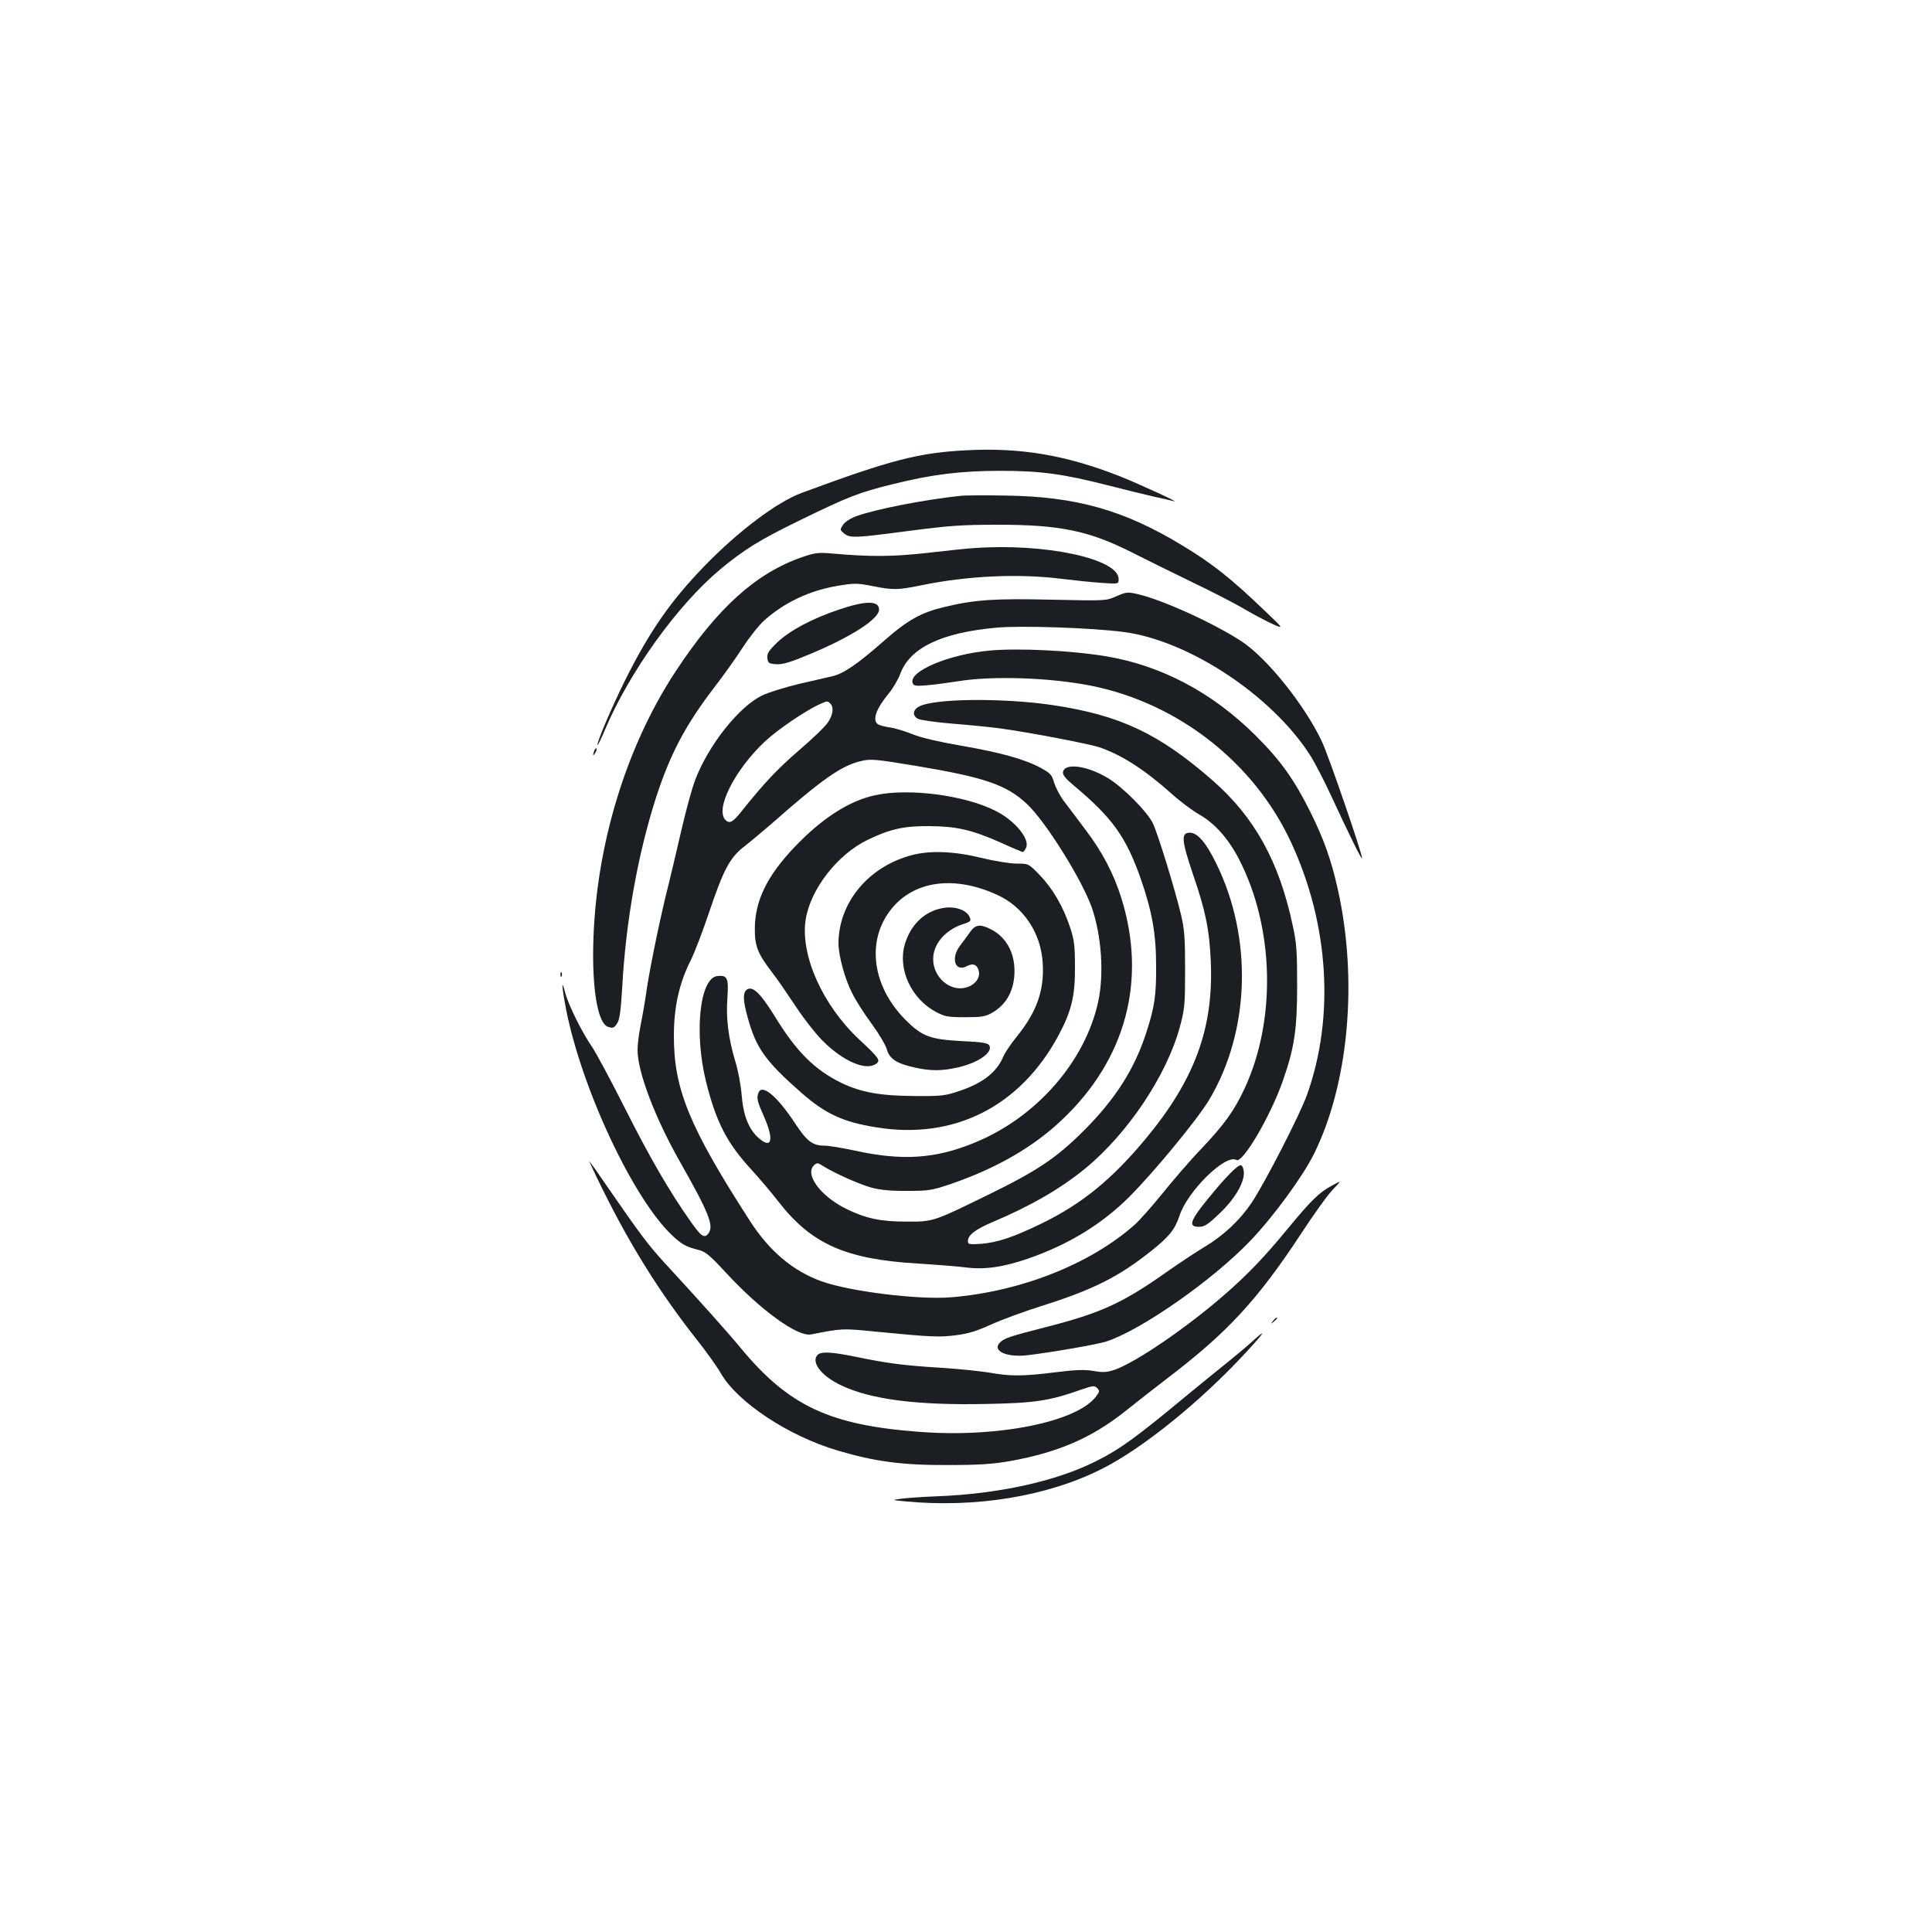 <?xml version="1.0" standalone="no"?>
<!DOCTYPE svg PUBLIC "-//W3C//DTD SVG 20010904//EN"
 "http://www.w3.org/TR/2001/REC-SVG-20010904/DTD/svg10.dtd">
<svg version="1.0" xmlns="http://www.w3.org/2000/svg"
 width="1000pt" height="1000pt" viewBox="0 0 1000 1000"
 preserveAspectRatio="xMidYMid meet">
<g transform="translate(0,1000) scale(0.1,-0.1)"
fill="#1b1f23" stroke="none">
<path d="M4995 7669 c-243 -13 -388 -51 -845 -220 -128 -47 -331 -200 -505
-380 -175 -181 -283 -337 -409 -589 -71 -143 -150 -329 -143 -336 2 -2 19 33
38 78 126 299 376 647 598 832 122 101 203 152 411 253 252 123 306 144 481
187 205 51 353 69 559 69 205 0 323 -16 550 -74 85 -22 193 -48 240 -59 47
-10 94 -21 105 -24 45 -14 -174 87 -279 129 -280 110 -516 150 -801 134z"/>
<path d="M4975 7434 c-190 -20 -446 -70 -543 -106 -30 -11 -60 -30 -69 -45
-16 -25 -16 -26 6 -44 31 -25 54 -24 335 13 207 27 272 32 461 32 321 0 472
-31 695 -144 63 -32 203 -101 310 -153 107 -51 226 -113 265 -136 38 -23 102
-57 141 -76 72 -33 72 -33 -30 64 -174 167 -272 245 -430 340 -299 181 -547
251 -911 256 -104 2 -208 1 -230 -1z"/>
<path d="M5040 7163 c-25 -1 -130 -12 -233 -24 -187 -21 -297 -22 -512 -3 -59
5 -81 2 -144 -20 -239 -83 -438 -263 -654 -591 -271 -412 -428 -956 -427
-1479 1 -204 30 -342 75 -360 27 -10 34 -7 50 18 12 18 19 68 26 193 19 338
81 683 174 973 74 228 152 375 299 568 48 62 115 156 150 210 34 53 85 117
113 142 105 93 235 154 380 178 84 14 100 14 177 -1 108 -22 133 -21 252 3
241 50 506 62 729 34 66 -8 159 -18 208 -21 87 -6 87 -6 87 20 0 105 -381 187
-750 160z"/>
<path d="M5779 6914 c-54 -24 -54 -24 -334 -18 -297 7 -399 0 -554 -37 -123
-29 -192 -67 -319 -179 -136 -119 -205 -166 -263 -180 -24 -5 -102 -24 -174
-40 -71 -17 -158 -44 -191 -60 -119 -58 -276 -255 -345 -435 -17 -43 -50 -165
-74 -270 -24 -104 -53 -226 -64 -271 -39 -152 -92 -406 -112 -535 -10 -71 -26
-161 -34 -200 -8 -39 -15 -94 -15 -124 0 -113 90 -351 221 -581 149 -263 175
-329 146 -368 -21 -28 -38 -16 -92 61 -111 157 -213 334 -341 588 -75 149
-152 291 -170 317 -49 70 -122 216 -138 278 -21 80 -19 37 3 -79 81 -418 352
-993 554 -1179 50 -46 69 -55 134 -72 35 -9 58 -28 140 -117 179 -194 371
-333 440 -320 166 32 158 32 341 14 289 -28 323 -29 411 -18 63 8 108 22 180
55 53 24 169 67 258 95 270 85 401 151 569 284 96 76 125 113 149 184 41 128
240 322 294 289 32 -20 175 223 240 407 61 173 75 269 75 497 0 174 -3 221
-23 310 -70 331 -198 561 -414 750 -279 244 -481 339 -832 391 -253 37 -608
34 -686 -7 -35 -17 -38 -49 -7 -65 12 -6 94 -18 182 -25 89 -7 197 -18 241
-24 155 -21 461 -80 516 -98 118 -41 235 -117 374 -241 44 -40 108 -87 141
-106 81 -46 151 -124 207 -232 183 -354 194 -834 28 -1189 -54 -115 -103 -183
-222 -309 -58 -60 -148 -165 -202 -232 -54 -67 -119 -140 -145 -163 -230 -204
-591 -346 -952 -375 -168 -13 -517 30 -665 82 -149 53 -272 156 -373 313 -315
488 -395 685 -394 960 0 148 28 273 87 389 20 40 62 150 94 245 76 226 109
288 185 346 32 25 94 77 138 115 264 233 366 304 466 326 49 12 75 9 276 -24
362 -60 476 -99 582 -199 97 -91 286 -394 336 -538 49 -143 63 -338 33 -481
-66 -312 -321 -604 -642 -734 -201 -83 -374 -94 -616 -41 -65 14 -136 26 -158
26 -63 0 -92 22 -154 116 -92 140 -171 206 -189 158 -11 -28 -7 -44 30 -127
50 -115 39 -165 -25 -111 -54 45 -83 116 -92 224 -4 52 -19 132 -33 176 -36
120 -49 224 -41 329 7 102 0 119 -52 113 -91 -10 -121 -292 -59 -545 53 -212
108 -319 237 -459 41 -45 102 -117 137 -162 171 -221 349 -300 722 -322 96 -6
208 -15 248 -20 95 -13 195 1 325 46 209 73 379 177 521 318 129 129 354 402
415 504 212 356 226 840 35 1225 -51 105 -96 157 -135 157 -47 0 -44 -38 16
-216 65 -188 85 -287 92 -450 15 -347 -83 -613 -340 -922 -174 -208 -326 -332
-532 -433 -150 -73 -231 -100 -317 -107 -63 -4 -68 -3 -68 15 0 30 39 60 126
97 197 83 353 173 480 277 221 181 423 483 491 734 25 92 27 116 27 295 0 166
-3 208 -21 285 -33 138 -121 423 -146 474 -29 60 -156 188 -233 234 -108 65
-225 80 -232 30 -2 -14 14 -34 55 -68 200 -167 271 -266 347 -482 60 -173 80
-288 80 -453 1 -153 -8 -213 -51 -345 -60 -187 -160 -344 -322 -506 -145 -145
-245 -211 -508 -339 -272 -133 -274 -134 -413 -133 -130 0 -208 16 -308 65
-137 67 -221 183 -166 229 13 11 20 10 42 -5 56 -36 190 -96 252 -113 45 -12
101 -18 185 -17 112 0 127 2 230 37 232 80 424 190 572 331 331 313 440 722
307 1148 -39 125 -100 241 -184 351 -41 55 -92 123 -113 150 -21 28 -43 71
-51 96 -11 41 -19 49 -72 78 -83 44 -209 79 -413 114 -109 19 -201 40 -246 58
-40 16 -94 33 -121 36 -27 4 -55 12 -61 17 -29 23 -7 81 58 160 21 25 48 71
59 101 50 134 212 212 495 238 125 12 491 0 660 -22 334 -43 762 -324 963
-633 25 -38 75 -135 112 -215 94 -203 160 -337 160 -323 0 27 -171 524 -207
602 -88 188 -284 433 -416 520 -142 93 -407 214 -535 244 -56 13 -62 12 -113
-10z m-1481 -556 c19 -19 14 -59 -14 -99 -14 -21 -82 -86 -150 -144 -111 -96
-178 -167 -298 -317 -43 -54 -60 -63 -81 -42 -55 55 47 258 203 405 64 61 216
164 287 195 38 17 38 17 53 2z"/>
<path d="M4340 6844 c-139 -47 -253 -108 -318 -170 -44 -43 -53 -57 -50 -80 3
-26 7 -29 45 -32 34 -2 71 9 172 51 216 90 361 183 361 232 0 47 -69 47 -210
-1z"/>
<path d="M5125 6633 c-213 -19 -424 -108 -401 -169 5 -14 16 -16 74 -11 37 3
110 13 162 21 178 29 477 19 691 -24 449 -91 842 -399 1032 -811 196 -422 226
-903 82 -1306 -38 -105 -216 -452 -287 -559 -60 -89 -143 -168 -245 -229 -43
-26 -128 -82 -189 -125 -235 -166 -345 -216 -634 -290 -189 -48 -217 -58 -238
-83 -34 -41 41 -73 142 -62 109 12 360 55 411 71 179 58 547 314 745 520 119
124 270 330 330 449 181 364 230 902 124 1374 -33 149 -73 260 -140 395 -85
171 -155 269 -283 397 -226 225 -490 365 -781 413 -178 29 -449 42 -595 29z"/>
<path d="M3076 6115 c-9 -26 -7 -32 5 -12 6 10 9 21 6 23 -2 3 -7 -2 -11 -11z"/>
<path d="M4530 5884 c-136 -29 -278 -121 -421 -272 -139 -147 -201 -274 -202
-417 -1 -91 15 -131 87 -225 24 -30 78 -109 122 -175 43 -66 109 -150 146
-186 104 -103 221 -153 273 -115 24 17 15 30 -86 124 -191 178 -307 437 -279
622 25 158 165 338 321 413 116 56 187 72 319 71 142 -1 219 -19 367 -84 61
-28 114 -50 117 -50 3 0 10 9 16 20 24 44 -55 142 -157 193 -159 81 -449 119
-623 81z"/>
<path d="M4720 5574 c-225 -59 -380 -246 -380 -458 0 -61 33 -184 71 -257 17
-35 62 -106 100 -157 38 -52 73 -111 79 -133 14 -49 49 -73 142 -94 85 -19
141 -19 226 0 108 25 184 79 162 115 -7 11 -40 17 -137 21 -169 9 -209 24
-294 108 -184 183 -208 433 -59 595 121 131 321 151 532 54 136 -62 226 -197
235 -352 9 -141 -30 -252 -133 -380 -31 -38 -63 -85 -71 -105 -34 -81 -107
-138 -228 -178 -73 -25 -93 -27 -230 -26 -178 1 -279 19 -380 68 -138 67 -234
163 -345 345 -72 116 -111 155 -141 140 -25 -14 -25 -55 2 -150 43 -156 92
-224 279 -388 122 -107 215 -150 385 -177 404 -66 747 108 945 478 66 124 85
202 84 352 0 111 -4 141 -26 207 -35 106 -91 202 -158 270 -56 58 -56 58 -117
58 -35 0 -116 13 -185 30 -139 34 -264 39 -358 14z"/>
<path d="M4880 5300 c-95 -17 -167 -86 -197 -189 -37 -128 34 -281 162 -349
45 -24 61 -27 150 -27 88 0 105 3 142 24 74 43 114 118 114 216 0 97 -45 176
-122 215 -55 28 -80 25 -107 -13 -12 -17 -36 -50 -53 -72 -49 -64 -26 -138 35
-106 31 17 54 9 62 -24 9 -36 -18 -72 -64 -86 -83 -24 -172 51 -172 147 0 77
61 149 152 180 44 14 46 17 36 39 -16 36 -78 56 -138 45z"/>
<path d="M2901 4954 c0 -11 3 -14 6 -6 3 7 2 16 -1 19 -3 4 -6 -2 -5 -13z"/>
<path d="M3119 3844 c144 -291 294 -531 479 -767 56 -70 115 -153 133 -185 86
-150 350 -325 605 -400 192 -57 334 -76 569 -75 167 0 234 5 326 21 247 45
418 119 590 255 57 46 160 126 229 179 306 234 461 402 688 748 63 96 135 197
161 223 46 48 46 48 -4 21 -67 -36 -108 -76 -230 -224 -120 -146 -205 -235
-330 -344 -192 -167 -452 -345 -563 -385 -42 -14 -61 -16 -112 -7 -47 8 -92 6
-198 -7 -166 -21 -236 -21 -338 -2 -44 7 -154 19 -247 25 -194 12 -277 22
-441 56 -137 28 -189 30 -206 9 -32 -38 24 -109 125 -156 154 -73 392 -103
745 -96 259 5 329 15 504 77 53 18 62 19 75 5 13 -13 13 -18 -5 -42 -98 -133
-511 -216 -918 -184 -465 35 -675 135 -924 436 -67 81 -211 242 -388 434 -90
98 -126 146 -309 411 -38 56 -76 109 -83 118 -7 10 23 -55 67 -144z"/>
<path d="M6384 3943 c-17 -16 -56 -57 -86 -93 -138 -163 -155 -200 -93 -200
29 0 46 11 103 65 95 89 146 187 126 239 -8 22 -15 20 -50 -11z"/>
<path d="M6589 3163 c-13 -16 -12 -17 4 -4 9 7 17 15 17 17 0 8 -8 3 -21 -13z"/>
<path d="M6482 3057 c-26 -24 -81 -70 -122 -103 -41 -33 -140 -113 -220 -179
-258 -214 -344 -277 -465 -337 -207 -105 -507 -171 -830 -183 -77 -3 -160 -9
-185 -13 -45 -6 -45 -6 25 -13 366 -35 736 26 1016 167 211 105 515 351 750
606 96 104 109 126 31 55z"/>
</g>
</svg>
